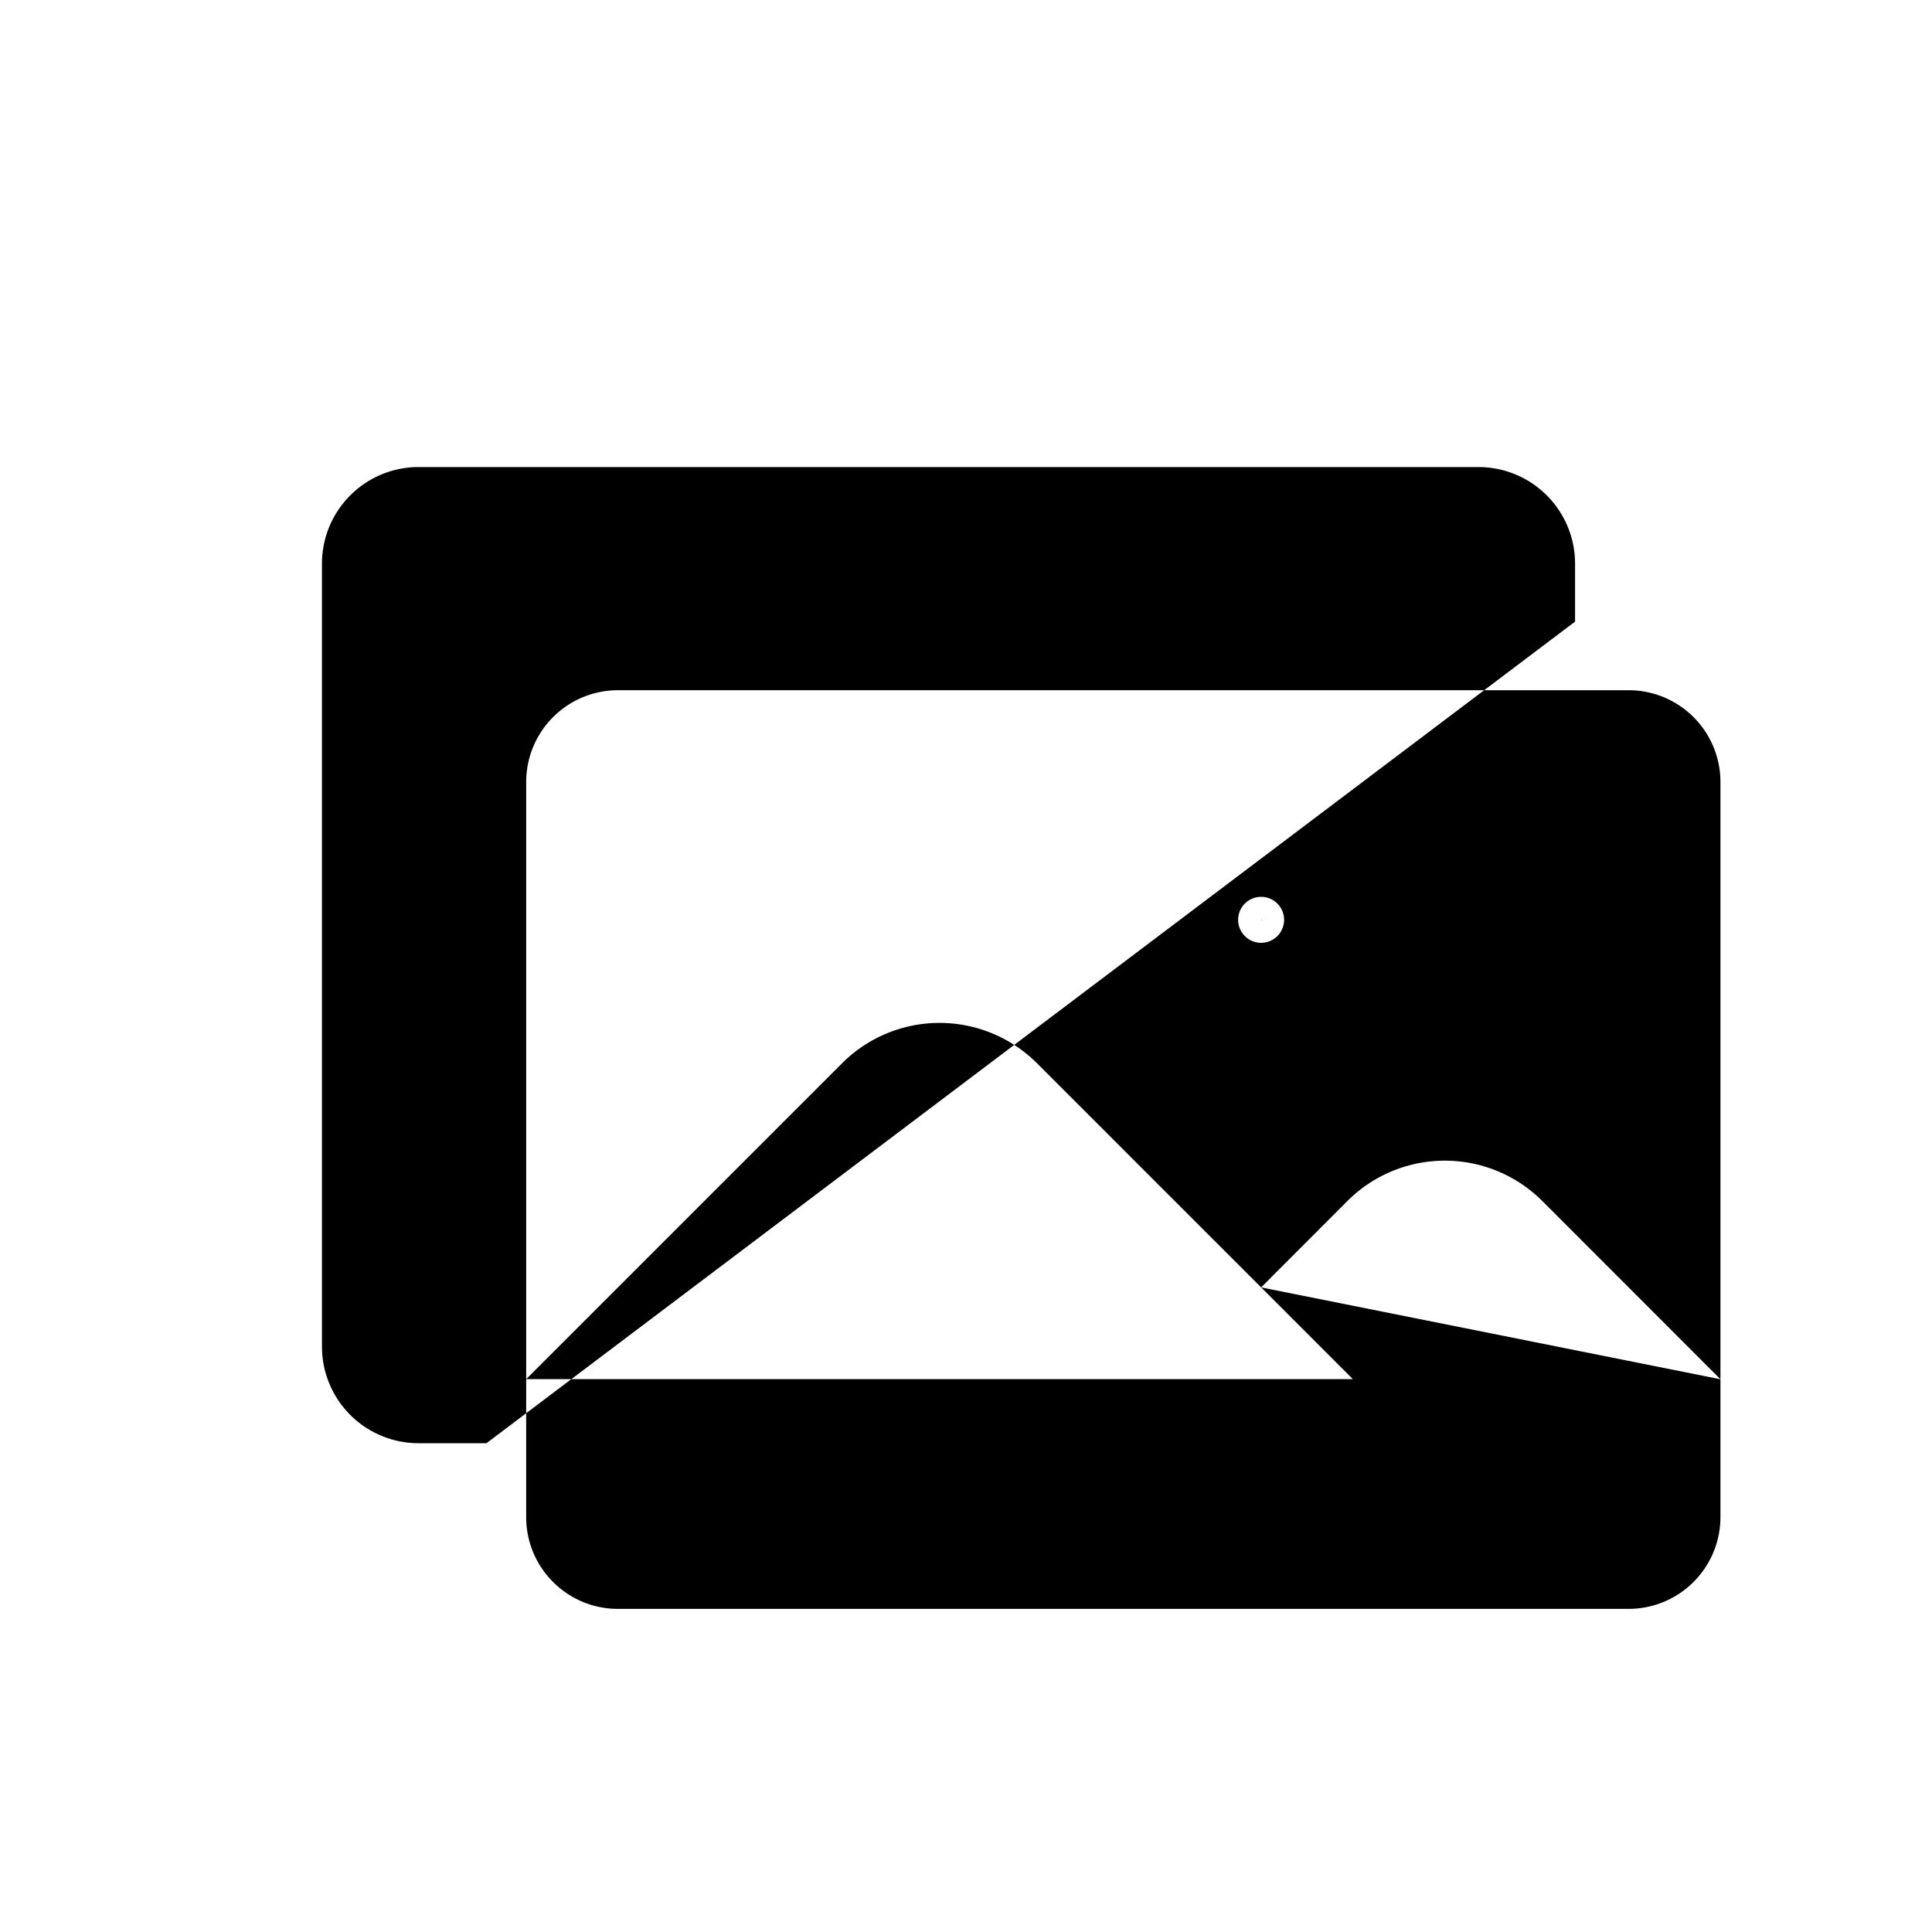 <svg xmlns="http://www.w3.org/2000/svg" fill="currentColor" aria-hidden="true" viewBox="-2 -2 20 20">
  <g clip-path="url(#clip0_1534_4783)">
    <path stroke-linecap="round" d="M3.447 12.277l3.27-3.27a1.427 1.427 0 012.018 0l3.27 3.27m-.95-.95l.893-.894a1.427 1.427 0 012.018 0l1.844 1.845m-12.774.662h-.703a1 1 0 01-1-1V3.835a1 1 0 011-1h10.972a1 1 0 011 1v.6m-9.907 10.22h10.461a.951.951 0 00.951-.95v-7.61a.951.951 0 00-.951-.95H4.398a.951.951 0 00-.951.95v7.61c0 .524.425.95.95.95zm6.657-7.133h.005v.005h-.005v-.005zm.238 0a.238.238 0 11-.476 0 .238.238 0 01.476 0z"/>
  </g>
  <defs>
    <clipPath id="clip0_1534_4783">
      <path d="M0 0h16v16H0z" transform="translate(.605 .793)"/>
    </clipPath>
  </defs>
</svg>
